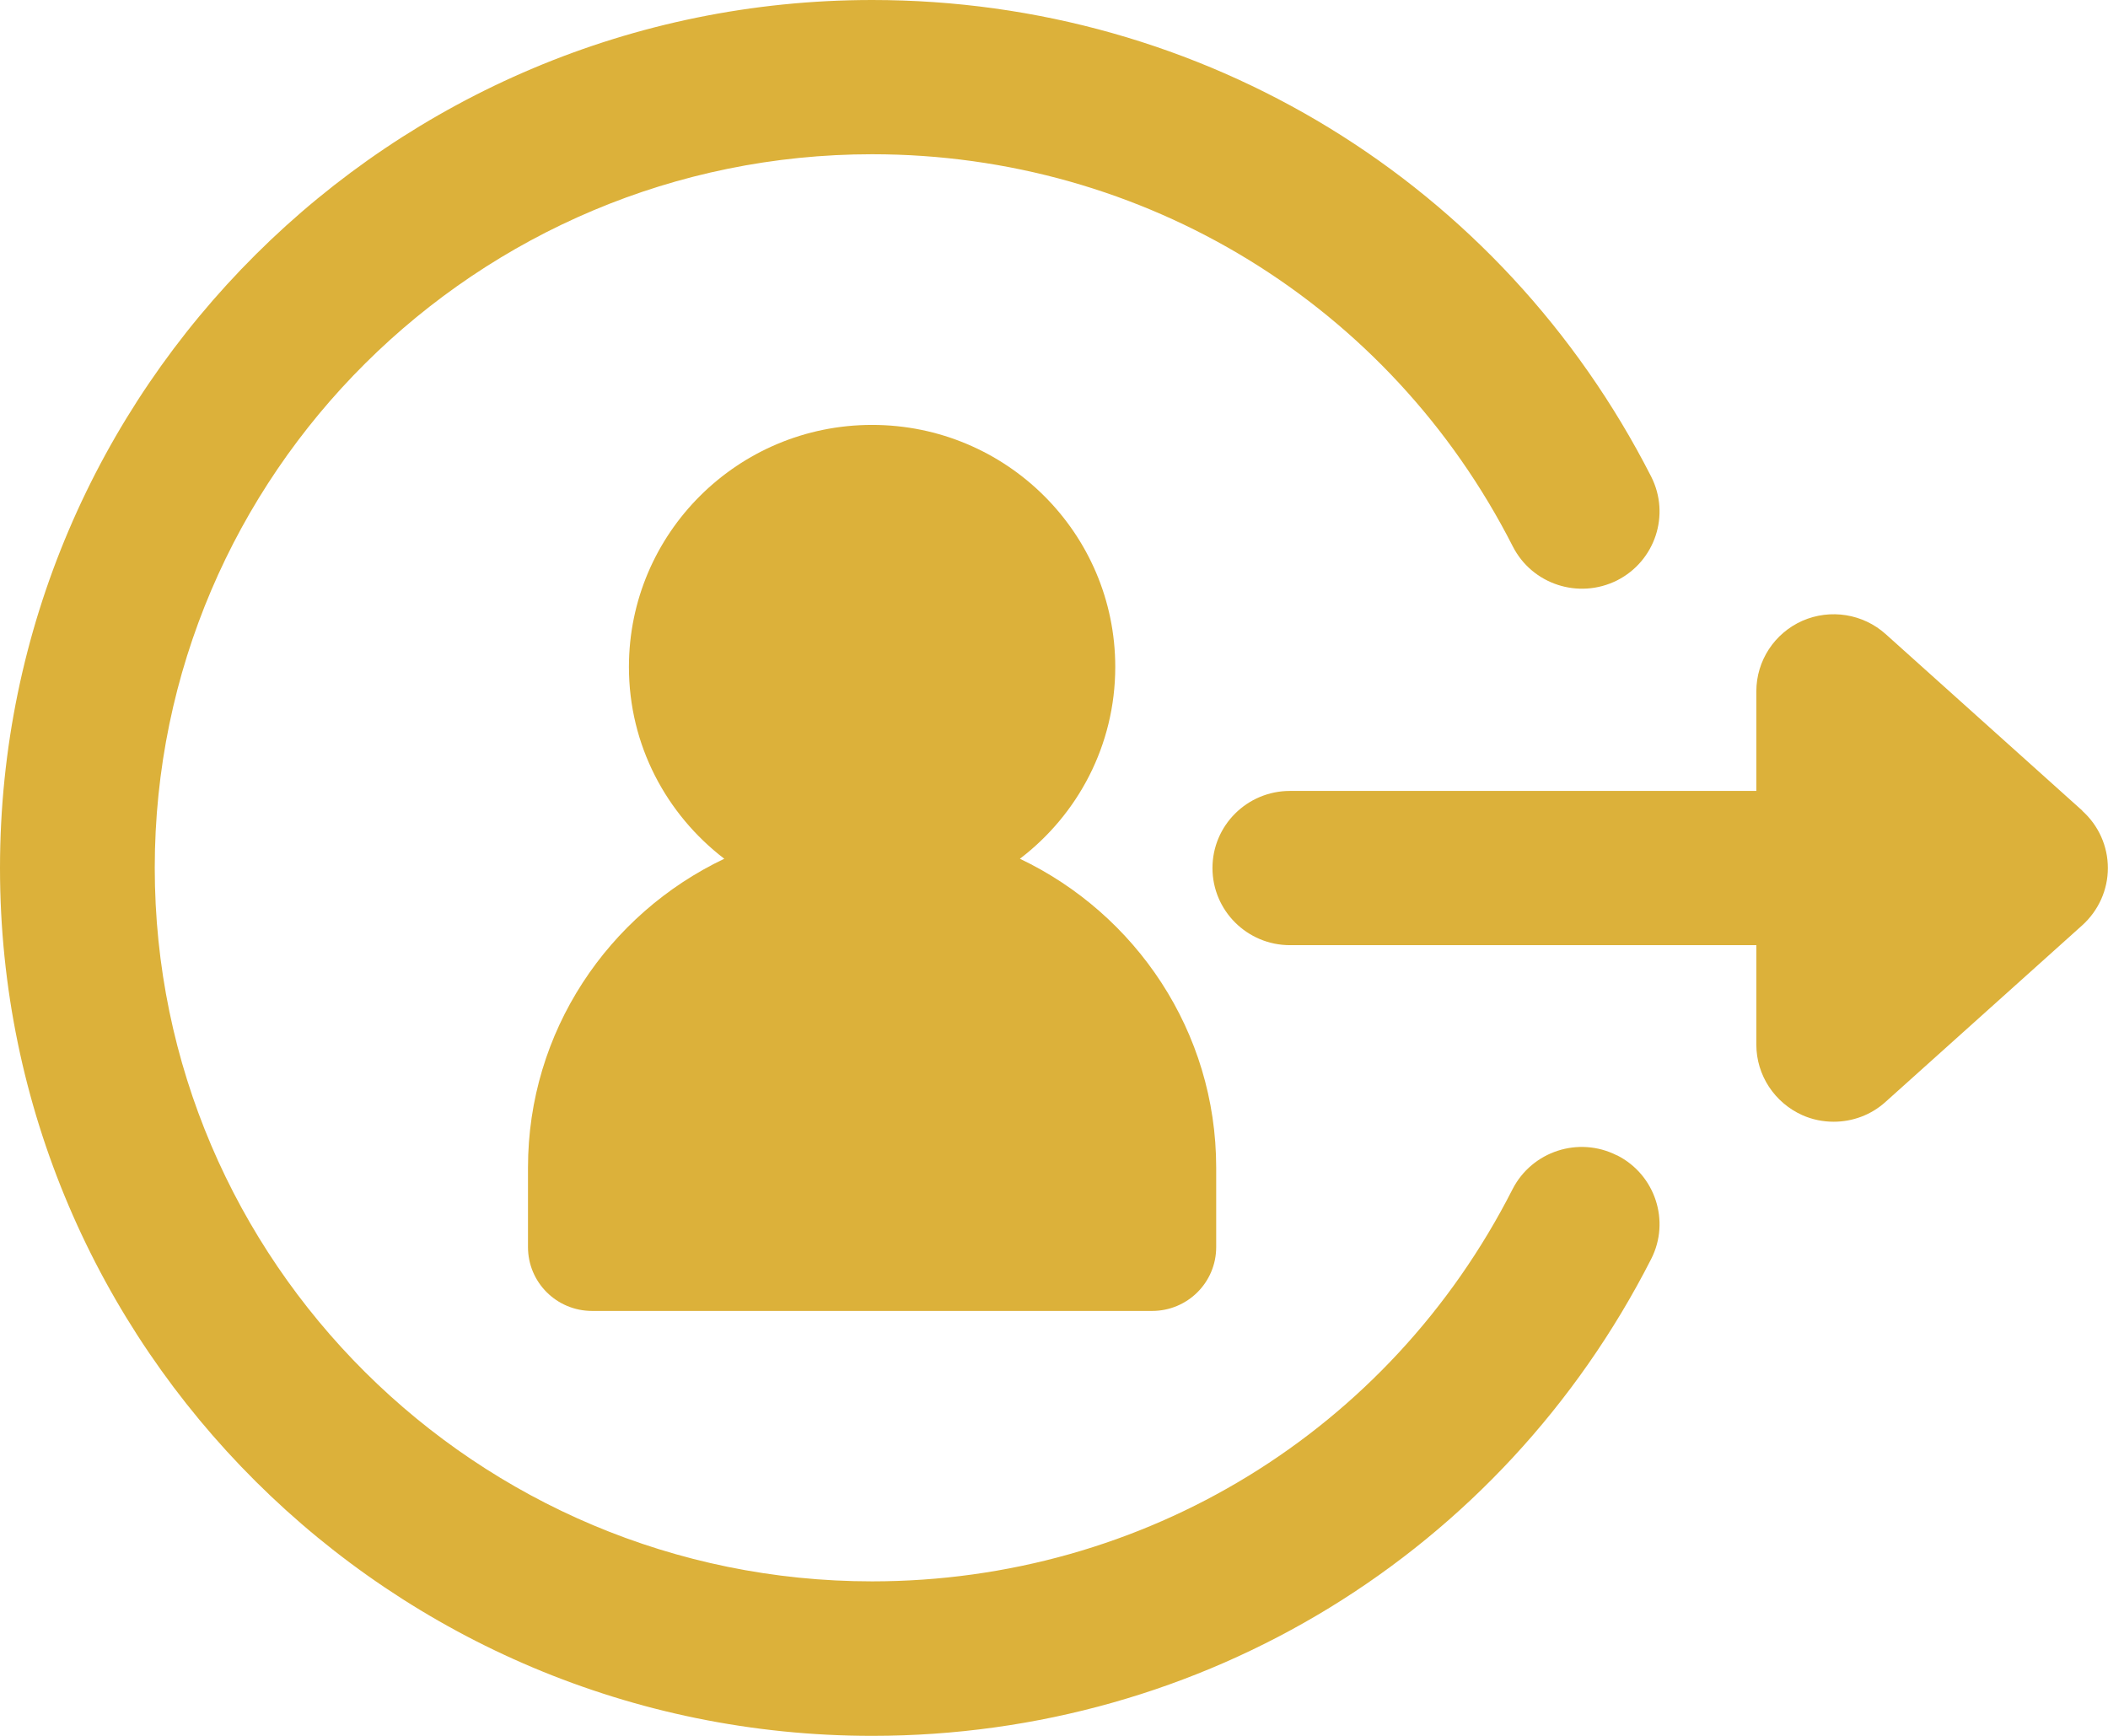 <svg width="17" height="14" viewBox="0 0 17 14" fill="none" xmlns="http://www.w3.org/2000/svg">
<g clip-path="url(#clip0_228_4414)">
<path d="M4.258 9.417V10.058C4.258 10.343 4.489 10.573 4.775 10.573H9.291C9.577 10.573 9.808 10.343 9.808 10.058V9.417C9.808 8.318 9.159 7.371 8.225 6.926C8.692 6.57 8.994 6.01 8.994 5.379C8.994 4.301 8.116 3.427 7.033 3.427C5.95 3.427 5.072 4.301 5.072 5.379C5.072 6.01 5.374 6.568 5.841 6.926C4.906 7.371 4.258 8.318 4.258 9.417Z" fill="#DCB13A"/>
<path d="M16.794 6.539L15.208 5.115C15.025 4.95 14.761 4.908 14.535 5.007C14.31 5.107 14.164 5.329 14.164 5.576V6.379H10.403C10.058 6.379 9.778 6.657 9.778 7.001C9.778 7.344 10.058 7.623 10.403 7.623H14.164V8.425C14.164 8.671 14.31 8.893 14.535 8.994C14.616 9.03 14.702 9.047 14.788 9.047C14.939 9.047 15.089 8.993 15.206 8.887L16.792 7.463C16.924 7.344 16.999 7.176 16.999 7.001C16.999 6.825 16.924 6.657 16.792 6.539H16.794Z" fill="#DCB13A"/>
<path d="M13.039 9.318C12.731 9.162 12.355 9.285 12.198 9.591C11.206 11.543 9.227 12.754 7.033 12.754C3.844 12.754 1.248 10.173 1.248 6.999C1.248 3.825 3.845 1.244 7.034 1.244C9.228 1.244 11.208 2.457 12.2 4.407C12.356 4.713 12.731 4.836 13.041 4.681C13.348 4.525 13.472 4.152 13.316 3.844C12.108 1.474 9.702 0 7.034 0C3.155 0 0 3.14 0 7.001C0 10.862 3.155 14 7.034 14C9.702 14 12.108 12.526 13.316 10.154C13.472 9.848 13.348 9.473 13.041 9.318H13.039Z" fill="#DCB13A"/>
</g>
<defs>
<clipPath id="clip0_228_4414">
<rect width="17" height="14" fill="white"/>
</clipPath>
</defs>
</svg>
